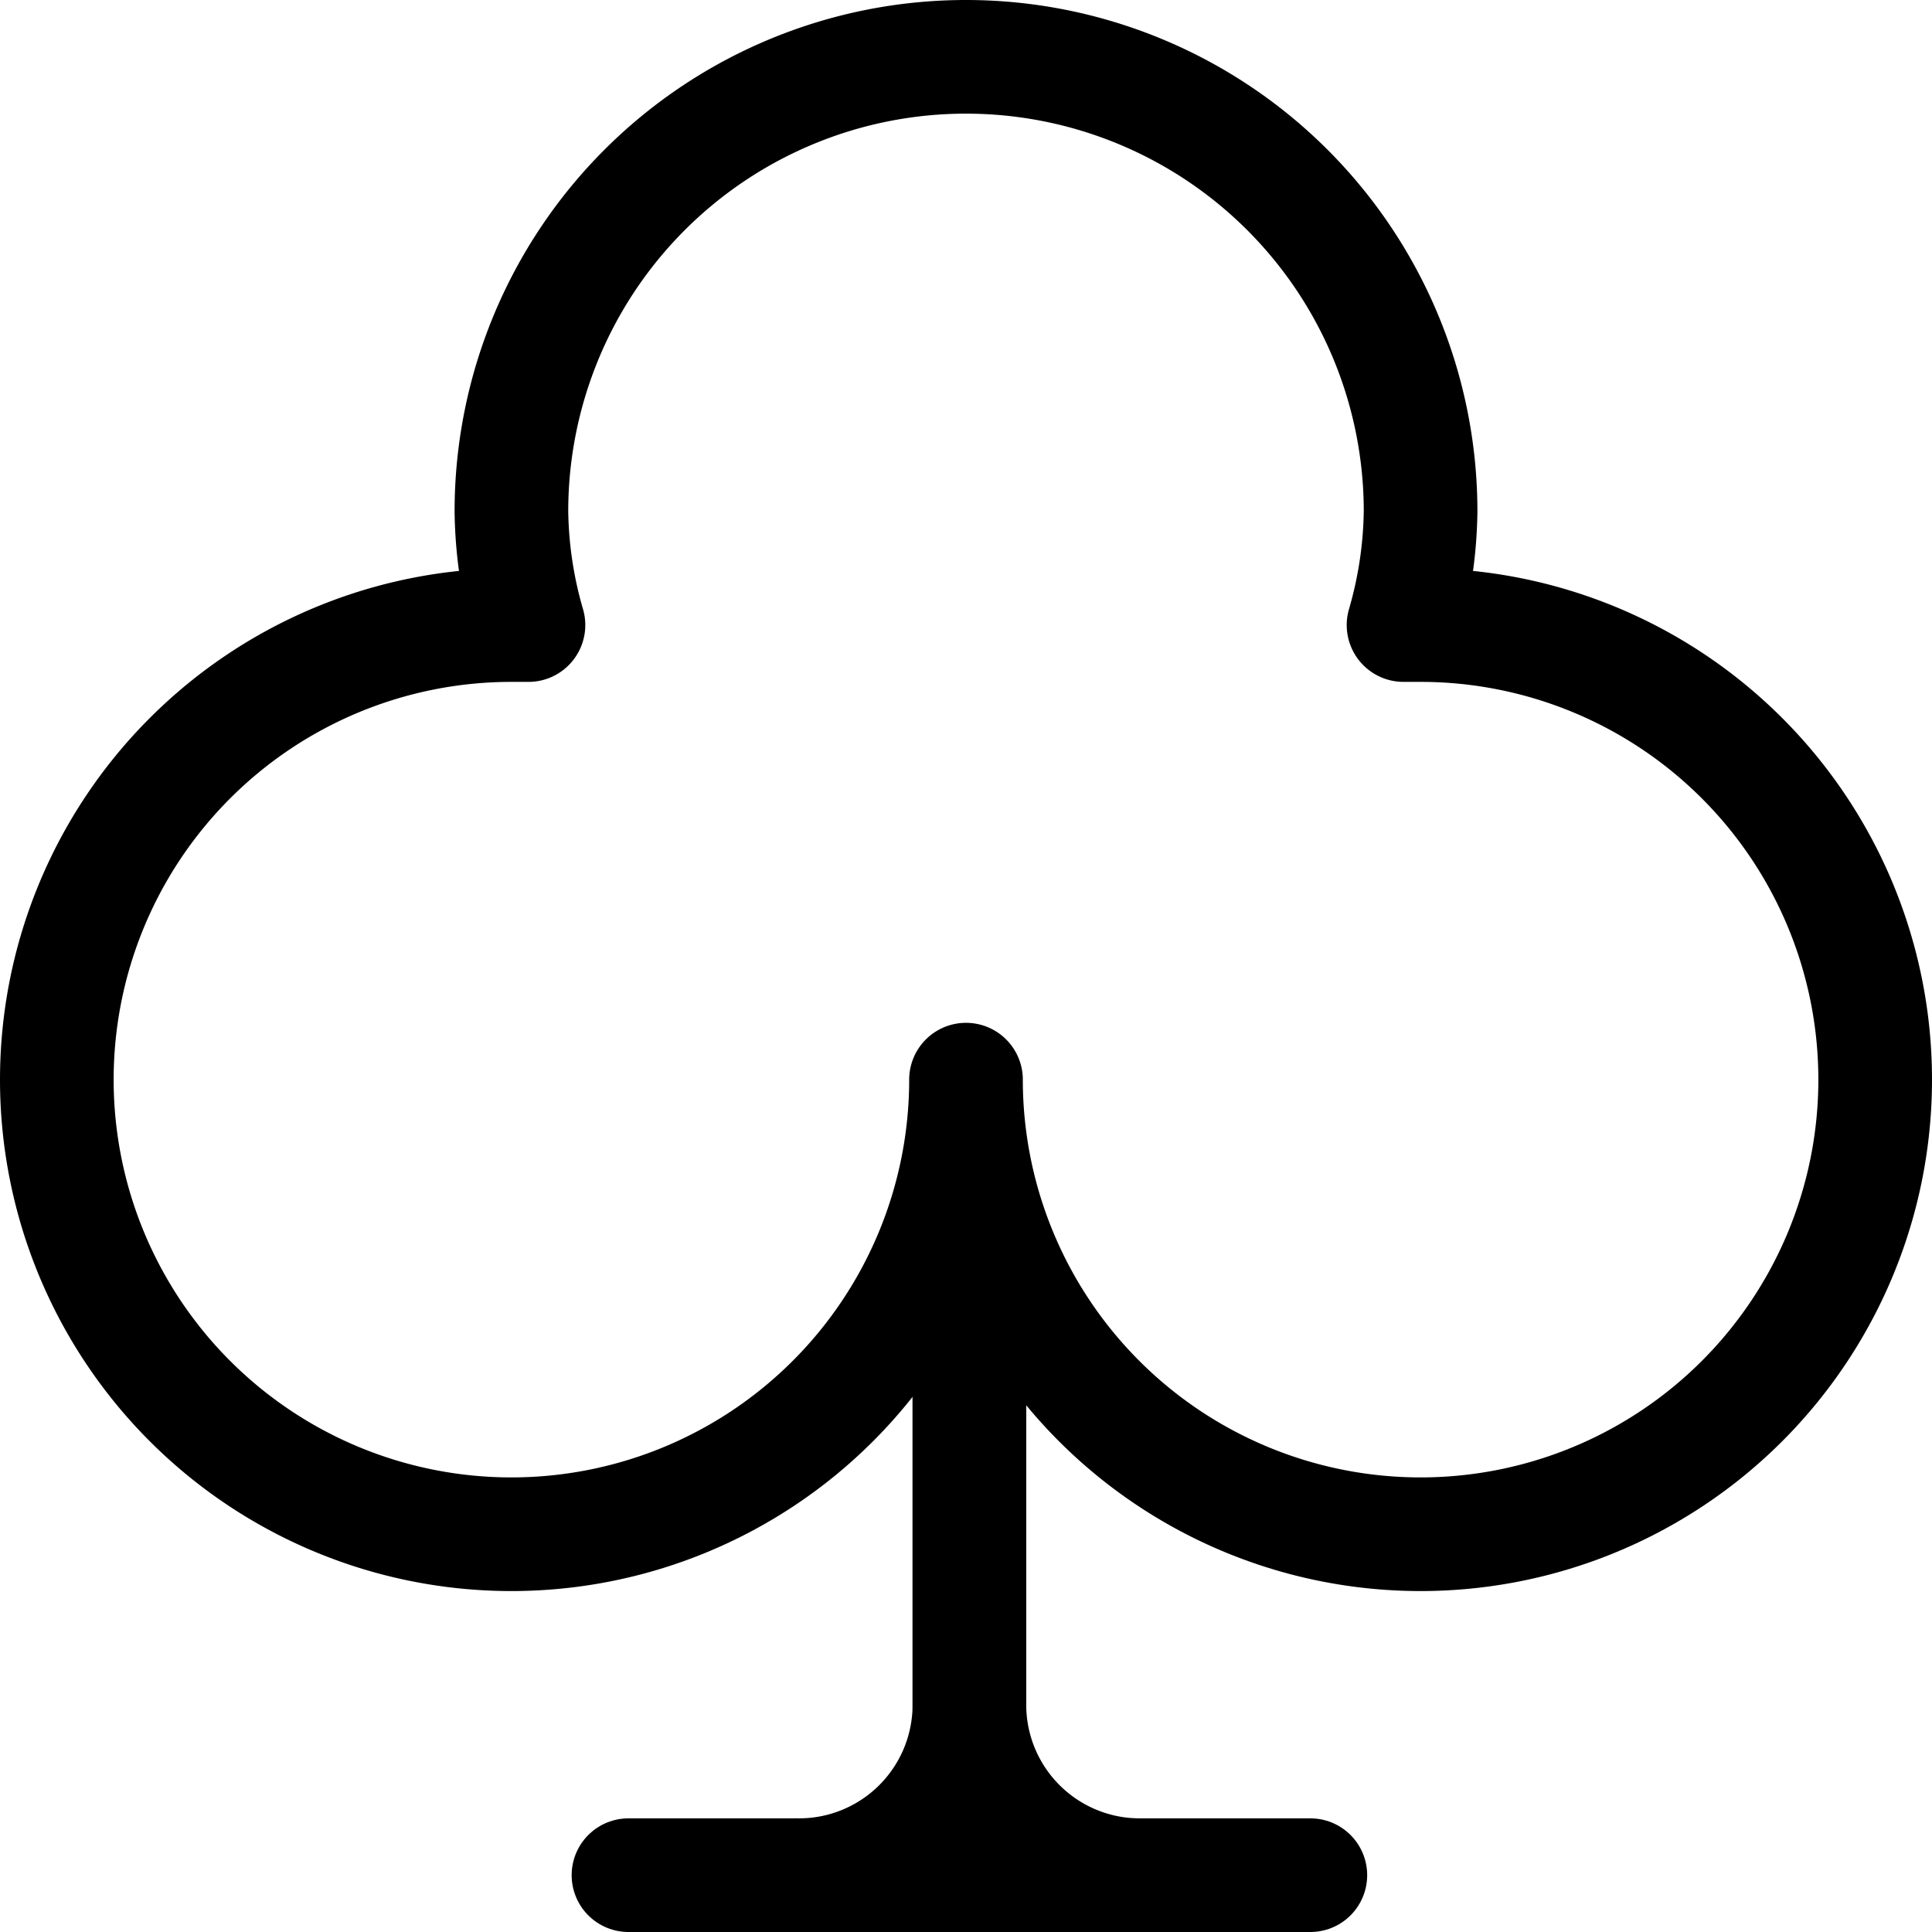 <svg xmlns="http://www.w3.org/2000/svg" viewBox="0 0 17 17"><defs><style>.cls-1{fill:none;stroke:#000;stroke-linecap:round;stroke-linejoin:round;}</style></defs><title>club</title><g id="Layer_2" data-name="Layer 2"><g id="Layer_1-2" data-name="Layer 1"><line class="cls-1" x1="5.53" y1="16.5" x2="11.53" y2="16.5"/><path class="cls-1" d="M8.53,11.5V15A1.5,1.5,0,0,1,7,16.5H7"/><path class="cls-1" d="M8.53,11.5V15A1.5,1.5,0,0,0,10,16.5h0"/><path class="cls-1" d="M8.5,9.5a4,4,0,1,0,4-4h-.15a3.74,3.74,0,0,0,.15-1,4,4,0,0,0-8,0,3.74,3.74,0,0,0,.15,1H4.5a4,4,0,1,0,4,4"/></g></g></svg>